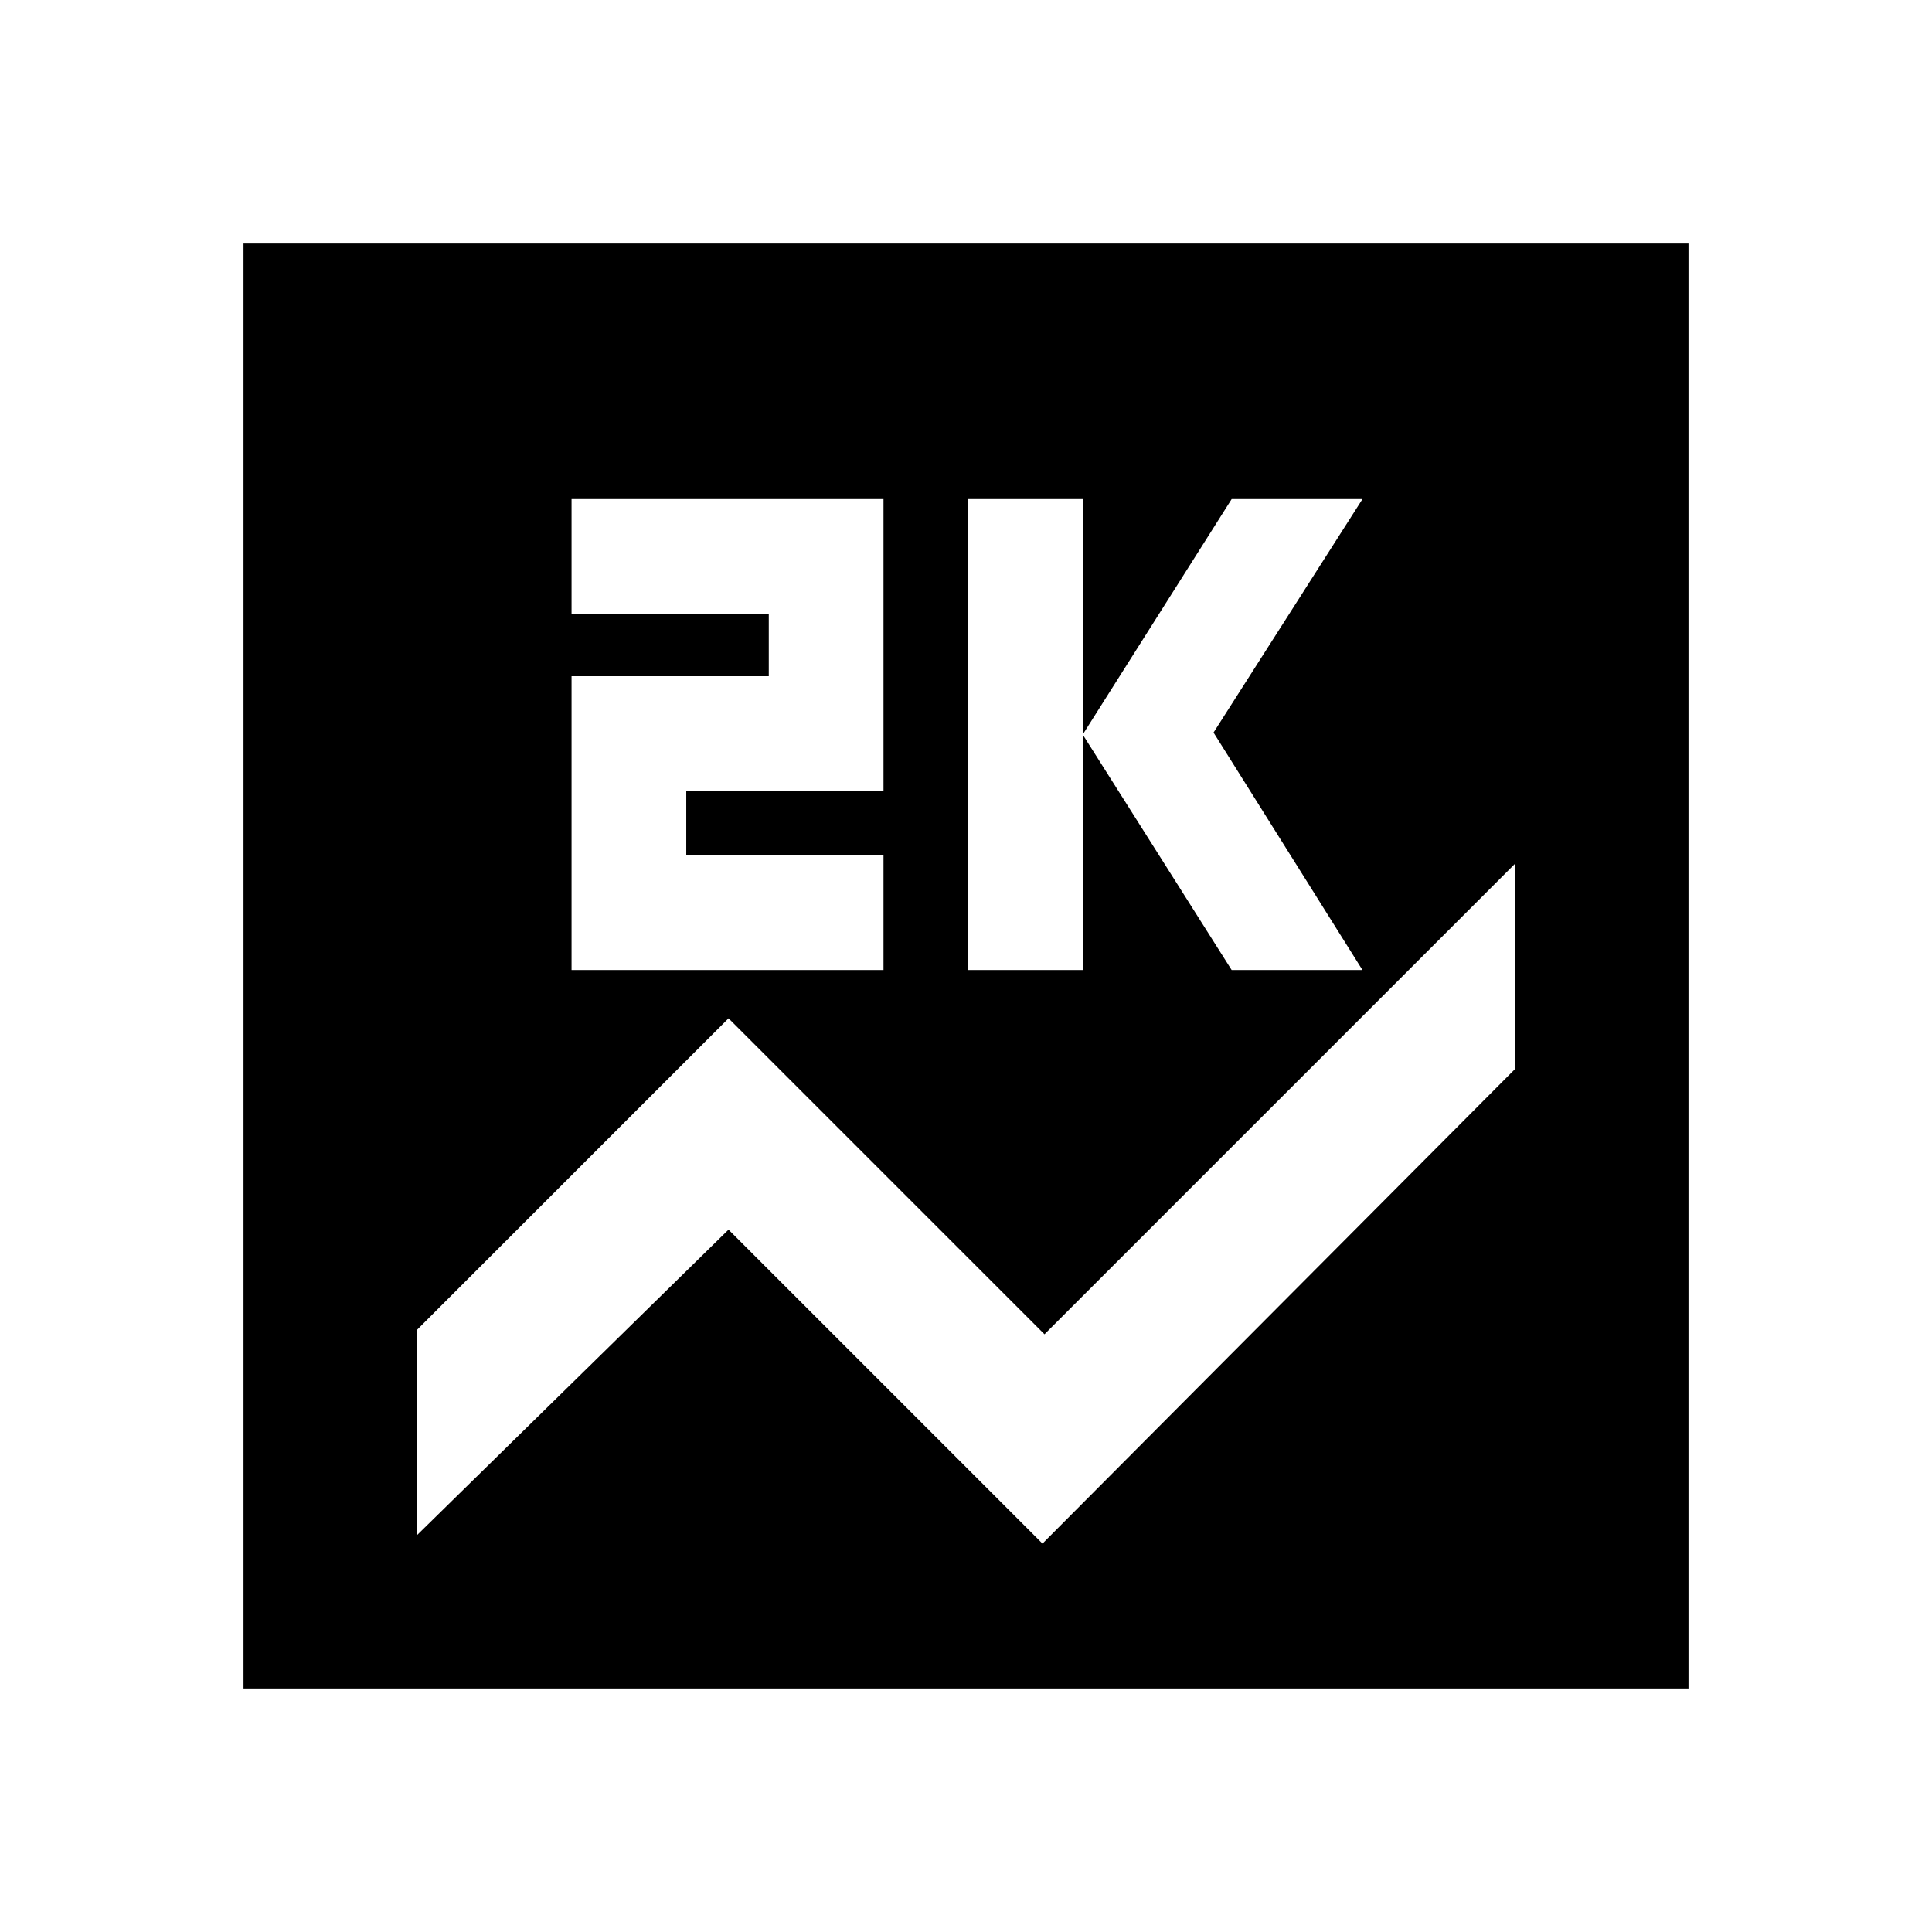 <svg xmlns="http://www.w3.org/2000/svg" height="24" width="24"><path d="M3.025 20.975V3.025H20.975V20.975ZM12.025 12.05H13.45V6.2H12.025ZM15.3 12.05H16.925L15.075 9.1L16.925 6.2H15.3L13.45 9.125ZM7.1 12.05H10.975V10.625H8.525V9.825H10.975V6.2H7.1V7.625H9.55V8.4H7.1ZM12.95 19.175 18.825 13.275V10.725L12.975 16.575L9.05 12.65L5.175 16.525V19.075L9.05 15.275Z"/></svg>